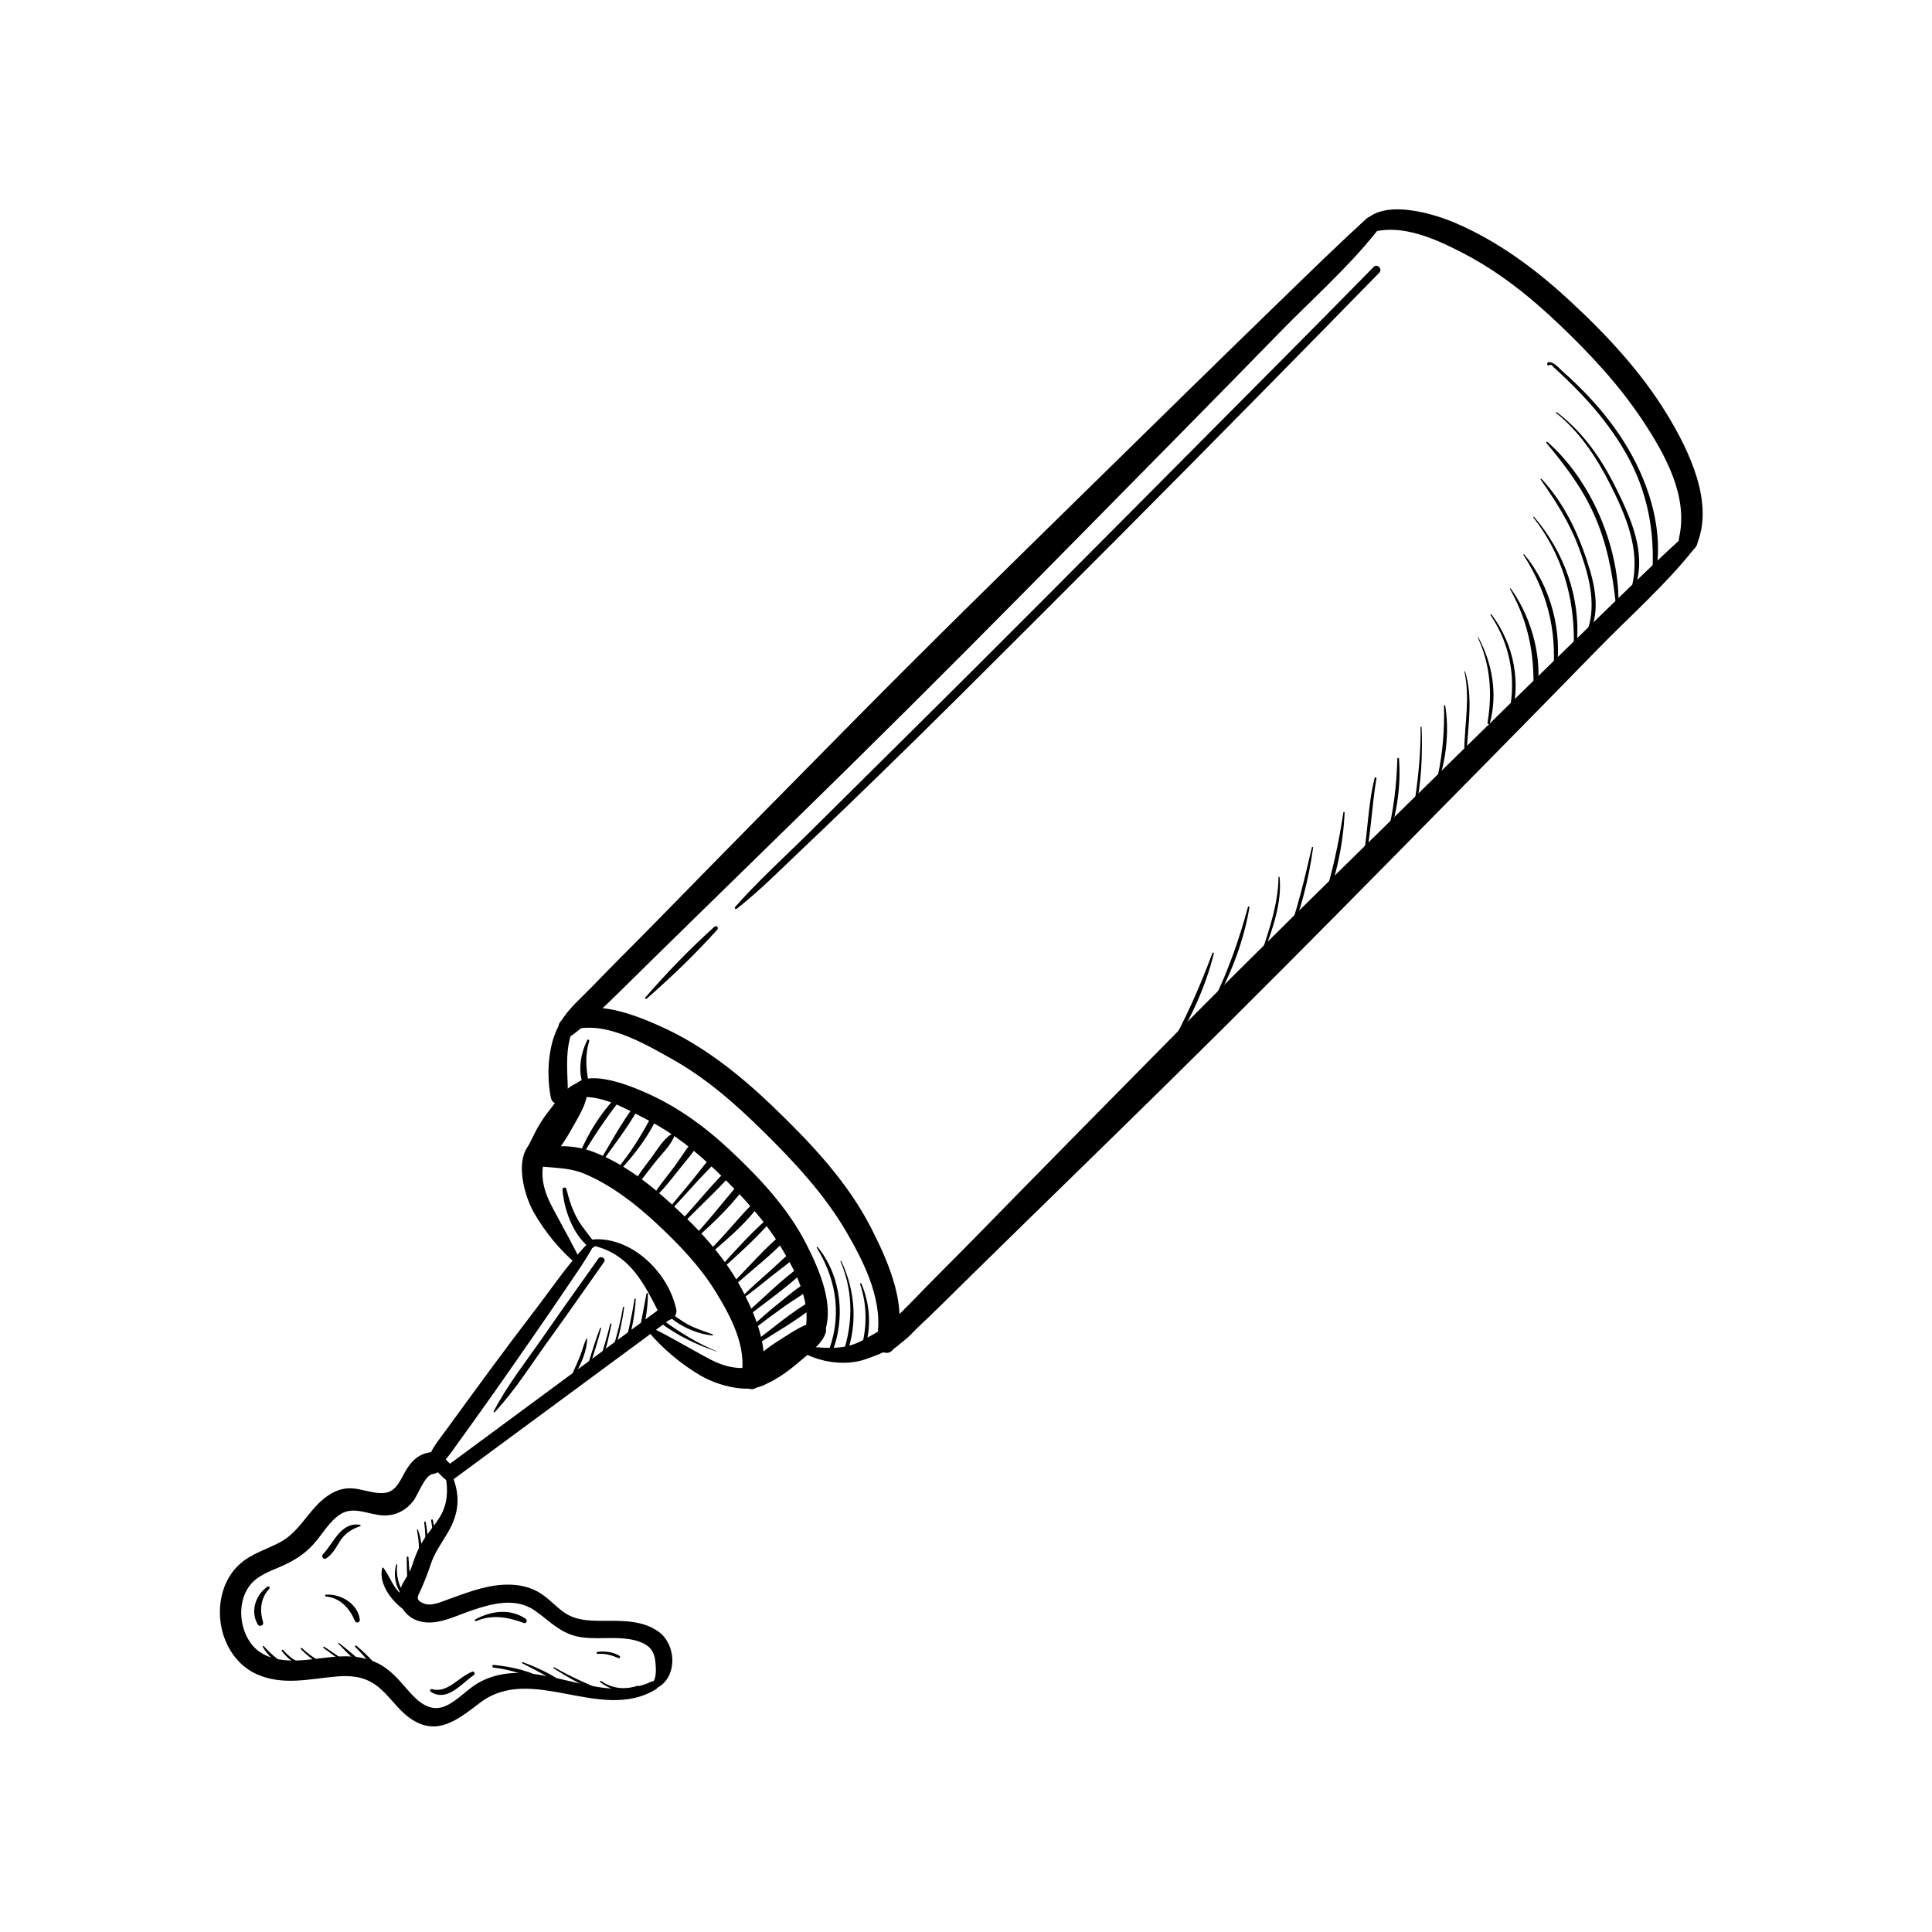 <svg xmlns="http://www.w3.org/2000/svg" xmlns:xlink="http://www.w3.org/1999/xlink" width="400" zoomAndPan="magnify" viewBox="0 0 300 300" height="400" preserveAspectRatio="xMidYMid meet" version="1.0"><path fill="currentColor" d="M 126.824 193.746 C 130.055 199.004 130.797 204.793 128.359 210.547 C 128.227 210.863 128.684 211.152 128.836 210.824 C 131.395 205.391 130.828 198.34 126.965 193.637 C 126.898 193.555 126.773 193.66 126.824 193.746 " fill-opacity="1" fill-rule="nonzero"/><path fill="currentColor" d="M 130.52 195.887 C 132.613 200.816 132.469 206.059 130.586 211.012 C 130.477 211.297 130.953 211.5 131.078 211.223 C 133.242 206.223 132.941 200.703 130.637 195.82 C 130.598 195.738 130.484 195.809 130.52 195.887 " fill-opacity="1" fill-rule="nonzero"/><path fill="currentColor" d="M 133.555 199.387 C 134.574 202.465 134.633 205.426 133.945 208.574 C 133.871 208.91 134.375 209.055 134.465 208.719 C 135.316 205.594 135.008 202.305 133.766 199.332 C 133.711 199.207 133.512 199.254 133.555 199.387 " fill-opacity="1" fill-rule="nonzero"/><path fill="currentColor" d="M 111.398 209.883 C 108.309 208.594 105.57 206.906 102.867 204.941 C 102.57 204.727 102.293 205.215 102.582 205.43 C 105.227 207.418 108.262 208.867 111.395 209.906 C 111.406 209.91 111.41 209.891 111.398 209.883 " fill-opacity="1" fill-rule="nonzero"/><path fill="currentColor" d="M 110.656 207.199 C 109.383 206.719 108.094 206.34 106.879 205.695 C 105.789 205.121 104.852 204.355 103.828 203.68 C 103.594 203.523 103.348 203.863 103.535 204.055 C 105.266 205.824 108.176 207.16 110.637 207.367 C 110.738 207.375 110.742 207.23 110.656 207.199 " fill-opacity="1" fill-rule="nonzero"/><path fill="currentColor" d="M 91.055 207.863 C 90.695 208.605 90.492 209.418 90.215 210.191 C 89.855 211.184 89.391 212.125 88.977 213.094 C 88.867 213.34 89.199 213.559 89.348 213.312 C 90.258 211.77 91.145 209.703 91.168 207.891 C 91.168 207.832 91.082 207.805 91.055 207.863 " fill-opacity="1" fill-rule="nonzero"/><path fill="currentColor" d="M 93.18 206.223 C 92.531 207.91 91.988 209.656 91.465 211.387 C 91.402 211.598 91.719 211.684 91.789 211.477 C 92.352 209.762 92.906 208.02 93.344 206.266 C 93.375 206.156 93.219 206.121 93.18 206.223 " fill-opacity="1" fill-rule="nonzero"/><path fill="currentColor" d="M 94.762 205.562 C 94.289 207.531 93.656 209.445 93.133 211.402 C 93.082 211.578 93.336 211.641 93.402 211.477 C 94.113 209.594 94.547 207.582 94.949 205.613 C 94.973 205.492 94.793 205.438 94.762 205.562 " fill-opacity="1" fill-rule="nonzero"/><path fill="currentColor" d="M 96.742 202.973 C 96.379 205.113 95.844 207.203 95.207 209.281 C 95.148 209.48 95.457 209.566 95.52 209.367 C 96.18 207.293 96.621 205.176 96.922 203.02 C 96.938 202.906 96.762 202.852 96.742 202.973 " fill-opacity="1" fill-rule="nonzero"/><path fill="currentColor" d="M 98.531 201.691 C 98.137 204.207 97.598 206.645 96.992 209.117 C 96.953 209.281 97.188 209.344 97.242 209.188 C 98.102 206.809 98.574 204.238 98.715 201.715 C 98.723 201.609 98.551 201.582 98.531 201.691 " fill-opacity="1" fill-rule="nonzero"/><path fill="currentColor" d="M 100.391 200.852 C 99.973 203.125 99.531 205.387 99.09 207.656 C 99.039 207.914 99.402 208.016 99.484 207.762 C 100.199 205.633 100.602 203.129 100.609 200.879 C 100.609 200.758 100.414 200.723 100.391 200.852 " fill-opacity="1" fill-rule="nonzero"/><path fill="currentColor" d="M 240.441 56.738 C 240.758 56.574 241 56.641 241.168 56.941 C 241.457 57.211 241.746 57.48 242.039 57.746 C 242.613 58.285 243.188 58.828 243.75 59.383 C 244.785 60.398 245.797 61.438 246.758 62.52 C 248.922 64.953 250.883 67.57 252.492 70.406 C 255.824 76.281 256.996 82.48 256.559 89.172 C 256.539 89.461 257.016 89.531 257.074 89.238 C 258.375 82.605 256.191 75.449 252.855 69.734 C 251.121 66.758 249 64.031 246.637 61.527 C 245.371 60.184 244.043 58.902 242.656 57.684 C 242.02 57.125 241.324 56.172 240.402 56.234 C 240.379 56.238 240.352 56.246 240.34 56.27 C 240.301 56.363 240.258 56.461 240.219 56.555 C 240.211 56.57 240.211 56.582 240.223 56.594 C 240.285 56.652 240.344 56.715 240.402 56.773 C 240.43 56.797 240.461 56.762 240.441 56.738 " fill-opacity="1" fill-rule="nonzero"/><path fill="currentColor" d="M 241.637 64.125 C 245.305 67.059 247.949 71.086 250.043 75.238 C 252.48 80.078 254.676 85.23 253.477 90.727 C 253.398 91.07 253.902 91.215 254.008 90.871 C 255.598 85.781 253.258 80.492 251.02 75.965 C 248.719 71.305 245.898 67.168 241.734 63.996 C 241.66 63.938 241.562 64.066 241.637 64.125 " fill-opacity="1" fill-rule="nonzero"/><path fill="currentColor" d="M 240.133 68.789 C 243.043 72.285 245.68 75.75 247.543 79.93 C 249.488 84.297 250.359 88.816 250.879 93.547 C 250.91 93.824 251.324 93.84 251.324 93.547 C 251.344 84.637 247.027 74.535 240.289 68.629 C 240.18 68.535 240.039 68.676 240.133 68.789 " fill-opacity="1" fill-rule="nonzero"/><path fill="currentColor" d="M 239.23 74.469 C 241.551 77.781 243.672 81.082 245.102 84.891 C 246.578 88.832 247.945 93.496 246.594 97.621 C 246.516 97.859 246.902 98.031 247.012 97.793 C 248.734 94.012 247.207 89.156 245.867 85.461 C 244.414 81.441 242.297 77.5 239.367 74.363 C 239.301 74.293 239.172 74.387 239.23 74.469 " fill-opacity="1" fill-rule="nonzero"/><path fill="currentColor" d="M 238.102 80.363 C 242.539 86.012 244.5 92.797 244.383 99.922 C 244.379 100.23 244.824 100.219 244.852 99.922 C 245.457 92.738 242.852 85.68 238.207 80.254 C 238.141 80.18 238.043 80.289 238.102 80.363 " fill-opacity="1" fill-rule="nonzero"/><path fill="currentColor" d="M 236.559 86.164 C 240.227 91.871 241.758 97.785 241.18 104.551 C 241.156 104.805 241.59 104.867 241.633 104.609 C 242.703 98.207 240.848 91.062 236.68 86.074 C 236.625 86.008 236.512 86.094 236.559 86.164 " fill-opacity="1" fill-rule="nonzero"/><path fill="currentColor" d="M 234.473 91.465 C 237.602 97.059 238.438 102.48 238.027 108.793 C 238.016 109.027 238.387 109.074 238.438 108.848 C 239.801 103 238.051 96.199 234.594 91.391 C 234.543 91.316 234.426 91.383 234.473 91.465 " fill-opacity="1" fill-rule="nonzero"/><path fill="currentColor" d="M 231.445 95.504 C 234.695 100.305 235.582 106.078 234.098 111.656 C 234.02 111.953 234.465 112.074 234.555 111.781 C 236.289 106.141 235.137 100.105 231.602 95.414 C 231.531 95.324 231.379 95.406 231.445 95.504 " fill-opacity="1" fill-rule="nonzero"/><path fill="currentColor" d="M 229.484 99.027 C 231.434 103.281 231.742 107.641 230.984 112.207 C 230.945 112.438 231.281 112.543 231.344 112.305 C 232.566 107.785 231.746 103.059 229.566 98.98 C 229.535 98.93 229.457 98.977 229.484 99.027 " fill-opacity="1" fill-rule="nonzero"/><path fill="currentColor" d="M 227.395 104.305 C 228.285 108.359 227.434 112.418 227.363 116.5 C 227.359 116.758 227.746 116.754 227.762 116.5 C 227.988 112.438 228.727 108.238 227.5 104.273 C 227.477 104.211 227.383 104.238 227.395 104.305 " fill-opacity="1" fill-rule="nonzero"/><path fill="currentColor" d="M 224.223 109.59 C 224.312 113.301 224.043 116.781 223.273 120.422 C 223.223 120.652 223.559 120.746 223.625 120.52 C 224.676 117.02 224.98 113.176 224.418 109.566 C 224.402 109.453 224.219 109.48 224.223 109.59 " fill-opacity="1" fill-rule="nonzero"/><path fill="currentColor" d="M 220.59 112.914 C 220.633 117.203 220.168 121.375 219.492 125.605 C 219.461 125.82 219.781 125.918 219.828 125.699 C 220.707 121.504 220.91 117.188 220.75 112.914 C 220.746 112.812 220.59 112.812 220.59 112.914 " fill-opacity="1" fill-rule="nonzero"/><path fill="currentColor" d="M 216.977 117.816 C 216.855 121.973 216.414 125.953 215.328 129.973 C 215.27 130.184 215.586 130.27 215.652 130.062 C 216.918 126.137 217.559 121.949 217.234 117.816 C 217.223 117.656 216.98 117.652 216.977 117.816 " fill-opacity="1" fill-rule="nonzero"/><path fill="currentColor" d="M 213.457 120.793 C 212.371 125.109 212.395 129.629 211.555 133.996 C 211.512 134.223 211.848 134.316 211.898 134.094 C 212.891 129.746 212.988 125.258 213.734 120.867 C 213.766 120.691 213.504 120.609 213.457 120.793 " fill-opacity="1" fill-rule="nonzero"/><path fill="currentColor" d="M 208.598 126.145 C 207.863 131.043 206.828 135.711 205.352 140.441 C 205.27 140.703 205.664 140.801 205.762 140.551 C 207.508 136.02 208.586 131.027 208.793 126.172 C 208.801 126.059 208.613 126.031 208.598 126.145 " fill-opacity="1" fill-rule="nonzero"/><path fill="currentColor" d="M 203.707 131.578 C 202.535 136.586 201.422 141.48 199.574 146.293 C 199.504 146.48 199.82 146.613 199.895 146.43 C 201.895 141.734 203.207 136.684 203.898 131.633 C 203.918 131.508 203.738 131.449 203.707 131.578 " fill-opacity="1" fill-rule="nonzero"/><path fill="currentColor" d="M 198.52 136.234 C 198.488 140.129 197.195 144.062 195.957 147.727 C 195.891 147.922 196.188 147.996 196.262 147.809 C 197.629 144.285 199.082 140.059 198.695 136.234 C 198.684 136.125 198.523 136.121 198.52 136.234 " fill-opacity="1" fill-rule="nonzero"/><path fill="currentColor" d="M 193.781 140.836 C 192.43 145.805 190.812 150.48 188.57 155.129 C 188.473 155.332 188.762 155.508 188.875 155.309 C 191.32 150.875 193.176 145.898 194.012 140.898 C 194.035 140.75 193.824 140.684 193.781 140.836 " fill-opacity="1" fill-rule="nonzero"/><path fill="currentColor" d="M 188.262 148 C 186.27 153.324 184.09 158.32 181.254 163.254 C 181.133 163.461 181.438 163.633 181.57 163.438 C 184.621 158.836 187.164 153.438 188.484 148.062 C 188.52 147.918 188.316 147.863 188.262 148 " fill-opacity="1" fill-rule="nonzero"/><path fill="currentColor" d="M 61.523 242.941 C 61.074 244.461 61.359 246.301 62.352 247.551 C 62.477 247.707 62.711 247.504 62.621 247.34 C 61.844 245.887 61.504 244.617 61.672 242.965 C 61.68 242.875 61.547 242.863 61.523 242.941 " fill-opacity="1" fill-rule="nonzero"/><path fill="currentColor" d="M 63.16 241.82 C 63.164 243.48 63.18 245.176 63.457 246.812 C 63.492 247.023 63.844 246.977 63.832 246.766 C 63.715 245.113 63.492 243.48 63.426 241.82 C 63.418 241.652 63.16 241.648 63.16 241.82 " fill-opacity="1" fill-rule="nonzero"/><path fill="currentColor" d="M 64.754 237.547 C 64.891 238.531 65.07 239.504 65.055 240.504 C 65.039 241.504 64.816 242.453 64.648 243.434 C 64.605 243.691 64.957 243.793 65.043 243.543 C 65.684 241.699 65.617 239.312 64.879 237.512 C 64.848 237.434 64.742 237.461 64.754 237.547 " fill-opacity="1" fill-rule="nonzero"/><path fill="currentColor" d="M 65.875 236.406 C 66.059 237.773 66.059 239.129 66.105 240.504 C 66.113 240.715 66.414 240.711 66.43 240.504 C 66.531 239.121 66.344 237.707 66.102 236.344 C 66.078 236.191 65.855 236.262 65.875 236.406 " fill-opacity="1" fill-rule="nonzero"/><path fill="currentColor" d="M 66.953 236.09 C 67.051 236.754 67.129 237.418 67.27 238.07 C 67.305 238.23 67.578 238.199 67.559 238.035 C 67.477 237.359 67.332 236.691 67.211 236.02 C 67.176 235.852 66.926 235.926 66.953 236.09 " fill-opacity="1" fill-rule="nonzero"/><path fill="currentColor" d="M 40.801 255.719 C 41.543 257.035 42.734 258.133 44.082 258.809 C 44.328 258.93 44.539 258.582 44.301 258.434 C 43.02 257.648 41.949 256.723 40.953 255.598 C 40.875 255.516 40.746 255.621 40.801 255.719 " fill-opacity="1" fill-rule="nonzero"/><path fill="currentColor" d="M 43.781 256.402 C 44.957 257.918 46.691 259.121 48.629 259.352 C 48.84 259.375 48.879 259.035 48.68 258.98 C 46.812 258.48 45.227 257.719 43.969 256.215 C 43.855 256.082 43.676 256.27 43.781 256.402 " fill-opacity="1" fill-rule="nonzero"/><path fill="currentColor" d="M 46.73 256.086 C 48.262 257.676 50.098 258.828 52.203 259.5 C 52.484 259.59 52.609 259.145 52.324 259.059 C 50.273 258.445 48.445 257.398 46.895 255.918 C 46.785 255.812 46.621 255.977 46.73 256.086 " fill-opacity="1" fill-rule="nonzero"/><path fill="currentColor" d="M 50.242 255.902 C 51.805 257.047 53.355 258.211 54.941 259.32 C 55.156 259.469 55.355 259.125 55.145 258.973 C 53.57 257.855 51.953 256.789 50.355 255.711 C 50.234 255.629 50.129 255.816 50.242 255.902 " fill-opacity="1" fill-rule="nonzero"/><path fill="currentColor" d="M 52.535 255.223 C 54.199 256.984 56.012 258.719 57.871 260.27 C 58.078 260.445 58.375 260.164 58.176 259.965 C 56.453 258.258 54.551 256.609 52.641 255.117 C 52.566 255.059 52.469 255.152 52.535 255.223 " fill-opacity="1" fill-rule="nonzero"/><path fill="currentColor" d="M 55.16 255.727 C 56.926 257.527 58.473 259.43 60.031 261.406 C 60.176 261.586 60.473 261.352 60.355 261.156 C 59.035 259.051 57.242 257.137 55.344 255.543 C 55.215 255.441 55.039 255.605 55.16 255.727 " fill-opacity="1" fill-rule="nonzero"/><path fill="currentColor" d="M 76.652 258.945 C 79.648 259.281 82.18 260.309 84.93 261.473 C 85.168 261.574 85.363 261.266 85.137 261.117 C 82.66 259.508 79.555 258.812 76.652 258.527 C 76.383 258.504 76.387 258.918 76.652 258.945 " fill-opacity="1" fill-rule="nonzero"/><path fill="currentColor" d="M 81.09 258.277 C 83.238 259.332 85.289 260.516 87.387 261.656 C 87.594 261.766 87.754 261.477 87.566 261.344 C 85.633 259.961 83.398 258.91 81.164 258.102 C 81.062 258.066 80.992 258.23 81.09 258.277 " fill-opacity="1" fill-rule="nonzero"/><path fill="currentColor" d="M 85.98 259.059 C 88.469 260.641 91.102 262.129 93.895 263.109 C 94.125 263.188 94.285 262.812 94.059 262.715 C 91.332 261.535 88.652 260.395 86.074 258.898 C 85.969 258.836 85.879 258.992 85.98 259.059 " fill-opacity="1" fill-rule="nonzero"/><path fill="currentColor" d="M 93.199 261.191 C 94.906 262.547 97.078 262.949 99.105 262.102 C 99.309 262.02 99.23 261.688 99.012 261.762 C 97.082 262.43 95.008 262.211 93.336 261.016 C 93.234 260.945 93.102 261.113 93.199 261.191 " fill-opacity="1" fill-rule="nonzero"/><path fill="currentColor" d="M 100.426 155.066 C 104.246 151.73 107.992 148.121 111.383 144.352 C 111.656 144.047 111.238 143.629 110.938 143.902 C 107.164 147.293 103.555 151.039 100.223 154.863 C 100.102 155 100.285 155.188 100.426 155.066 " fill-opacity="1" fill-rule="nonzero"/><path fill="currentColor" d="M 114.41 141.105 C 118.082 138.223 121.391 134.848 124.777 131.641 C 128.719 127.914 132.617 124.145 136.504 120.367 C 145.086 112.031 153.539 103.562 162.008 95.113 C 176.562 80.59 191.016 65.969 205.418 51.289 C 208.34 48.309 211.254 45.32 214.176 42.344 C 214.742 41.766 213.855 40.883 213.293 41.457 C 205.035 49.879 196.711 58.234 188.398 66.598 C 171.887 83.203 155.402 99.84 138.746 116.305 C 134.305 120.691 129.887 125.105 125.445 129.492 C 121.66 133.23 117.66 136.844 114.148 140.84 C 113.984 141.027 114.223 141.25 114.41 141.105 " fill-opacity="1" fill-rule="nonzero"/><path fill="currentColor" d="M 89.812 180.539 C 91.816 176.914 94.047 173.703 96.562 170.414 C 96.801 170.098 96.289 169.727 96.02 169.996 C 93.18 172.828 90.875 176.652 89.512 180.41 C 89.445 180.59 89.723 180.699 89.812 180.539 " fill-opacity="1" fill-rule="nonzero"/><path fill="currentColor" d="M 93.07 180.992 C 95.188 178 97.555 174.996 99.324 171.785 C 99.555 171.367 98.977 171.066 98.703 171.422 C 96.484 174.332 94.691 177.703 92.812 180.84 C 92.711 181.008 92.961 181.148 93.07 180.992 " fill-opacity="1" fill-rule="nonzero"/><path fill="currentColor" d="M 95.727 182.289 C 98.469 179.441 101.012 176.141 102.5 172.449 C 102.664 172.051 102.004 171.781 101.805 172.156 C 99.934 175.672 98.074 178.973 95.414 181.973 C 95.223 182.188 95.527 182.496 95.727 182.289 " fill-opacity="1" fill-rule="nonzero"/><path fill="currentColor" d="M 98.773 184.195 C 98.773 184.293 99.68 183.098 99.977 182.719 C 100.574 181.953 101.16 181.184 101.762 180.422 C 102.738 179.188 104.043 177.996 104.66 176.535 C 104.773 176.266 104.398 176.012 104.176 176.16 C 102.945 176.988 102.094 178.461 101.227 179.641 C 100.223 181.004 99.051 182.418 98.316 183.945 C 98.262 184.059 98.258 184.215 98.363 184.305 C 98.547 184.469 98.668 184.523 98.879 184.363 C 98.902 184.344 98.914 184.32 98.91 184.285 C 98.902 184.25 98.895 184.215 98.887 184.18 C 98.875 184.113 98.777 184.133 98.773 184.195 " fill-opacity="1" fill-rule="nonzero"/><path fill="currentColor" d="M 101.414 186.117 C 102.938 184.867 104.164 183.199 105.391 181.66 C 106.5 180.27 107.797 178.859 108.617 177.281 C 108.828 176.871 108.293 176.402 107.949 176.766 C 106.719 178.07 105.785 179.699 104.719 181.145 C 103.551 182.73 102.195 184.258 101.234 185.98 C 101.168 186.098 101.316 186.199 101.414 186.117 " fill-opacity="1" fill-rule="nonzero"/><path fill="currentColor" d="M 103.91 188.145 C 105.43 186.621 106.848 184.988 108.301 183.398 C 109.605 181.977 111.105 180.617 112.16 179.004 C 112.41 178.621 111.875 178.27 111.562 178.539 C 109.969 179.93 108.691 181.824 107.344 183.457 C 106.109 184.945 104.832 186.41 103.66 187.953 C 103.551 188.098 103.789 188.27 103.91 188.145 " fill-opacity="1" fill-rule="nonzero"/><path fill="currentColor" d="M 106.359 189.66 C 108.961 187.012 111.781 184.465 114.18 181.633 C 114.547 181.199 113.973 180.602 113.547 181 C 110.859 183.562 108.477 186.531 105.984 189.281 C 105.754 189.535 106.117 189.906 106.359 189.66 " fill-opacity="1" fill-rule="nonzero"/><path fill="currentColor" d="M 107.82 192.52 C 110.898 189.797 114.156 186.703 116.422 183.254 C 116.711 182.82 116.055 182.309 115.703 182.695 C 112.898 185.805 110.406 189.164 107.527 192.227 C 107.34 192.422 107.621 192.699 107.82 192.52 " fill-opacity="1" fill-rule="nonzero"/><path fill="currentColor" d="M 110.383 194.613 C 113.07 192.273 116.086 189.762 118.109 186.805 C 118.379 186.41 117.793 185.992 117.465 186.309 C 114.859 188.812 112.66 191.75 110.039 194.27 C 109.809 194.488 110.148 194.816 110.383 194.613 " fill-opacity="1" fill-rule="nonzero"/><path fill="currentColor" d="M 111.738 197.367 C 114.422 195.004 117.184 192.484 119.57 189.82 C 119.879 189.477 119.406 189.004 119.062 189.312 C 116.398 191.699 113.879 194.457 111.516 197.145 C 111.379 197.297 111.586 197.504 111.738 197.367 " fill-opacity="1" fill-rule="nonzero"/><path fill="currentColor" d="M 113.77 199.867 C 116.746 197.195 120.148 194.645 122.785 191.637 C 123.168 191.195 122.598 190.656 122.156 191.008 C 119.012 193.473 116.281 196.727 113.457 199.551 C 113.254 199.758 113.559 200.059 113.77 199.867 " fill-opacity="1" fill-rule="nonzero"/><path fill="currentColor" d="M 115.418 201.566 C 116.879 200.543 118.258 199.398 119.645 198.281 C 121.168 197.051 122.902 195.906 124.223 194.465 C 124.527 194.129 124.133 193.539 123.715 193.809 C 122.223 194.777 120.941 196.133 119.613 197.312 C 118.133 198.629 116.625 199.918 115.234 201.332 C 115.121 201.449 115.273 201.668 115.418 201.566 " fill-opacity="1" fill-rule="nonzero"/><path fill="currentColor" d="M 115.766 204.656 C 118.848 202.207 122.223 199.914 125.059 197.188 C 125.434 196.828 124.934 196.137 124.492 196.453 C 121.281 198.773 118.398 201.699 115.418 204.312 C 115.18 204.523 115.523 204.848 115.766 204.656 " fill-opacity="1" fill-rule="nonzero"/><path fill="currentColor" d="M 116.773 206.594 C 118.469 205.285 120.191 204.004 121.934 202.762 C 123.348 201.754 124.965 200.902 126.223 199.703 C 126.633 199.316 126.113 198.762 125.656 198.973 C 124 199.727 122.52 201.09 121.09 202.227 C 119.477 203.504 117.945 204.859 116.449 206.27 C 116.227 206.48 116.547 206.77 116.773 206.594 " fill-opacity="1" fill-rule="nonzero"/><path fill="currentColor" d="M 117.211 208.98 C 120.359 206.91 123.863 205.02 126.738 202.574 C 127.145 202.23 126.625 201.602 126.18 201.852 C 122.922 203.676 119.949 206.305 116.941 208.523 C 116.672 208.719 116.918 209.172 117.211 208.98 " fill-opacity="1" fill-rule="nonzero"/><path fill="currentColor" d="M 76.812 219.285 C 80.016 215.867 82.605 211.688 85.348 207.902 C 88.207 203.953 90.984 199.949 93.797 195.965 C 94.18 195.422 93.285 194.902 92.902 195.445 C 90.395 198.992 87.262 203.355 84.609 207.203 C 81.93 211.09 78.828 214.961 76.656 219.16 C 76.605 219.262 76.73 219.371 76.812 219.285 " fill-opacity="1" fill-rule="nonzero"/><path fill="currentColor" d="M 91.195 161.516 C 90.02 163.844 89.613 166.918 90.922 169.289 C 91.125 169.664 91.652 169.398 91.578 169.012 C 91.062 166.438 90.73 164.223 91.496 161.641 C 91.551 161.465 91.281 161.344 91.195 161.516 " fill-opacity="1" fill-rule="nonzero"/><path fill="currentColor" d="M 87.34 184.703 C 87.578 187.812 88.938 191.656 91.453 193.664 C 91.898 194.02 92.711 193.555 92.324 192.992 C 91.453 191.73 90.426 190.621 89.668 189.281 C 88.844 187.809 88.352 186.246 87.949 184.621 C 87.867 184.289 87.312 184.352 87.34 184.703 " fill-opacity="1" fill-rule="nonzero"/><path fill="currentColor" d="M 55.918 236.766 C 52.883 236.309 51.832 239.598 50.145 241.348 C 49.836 241.672 50.246 242.266 50.645 241.992 C 51.562 241.367 52.059 240.531 52.609 239.594 C 53.434 238.191 54.414 237.527 55.918 236.988 C 56.012 236.953 56.043 236.785 55.918 236.766 " fill-opacity="1" fill-rule="nonzero"/><path fill="currentColor" d="M 41.566 246.363 C 39.691 247.586 38.812 250.266 40.039 252.25 C 40.297 252.672 41 252.402 40.852 251.906 C 40.297 250.035 40.441 248.184 41.816 246.691 C 41.973 246.523 41.773 246.227 41.566 246.363 " fill-opacity="1" fill-rule="nonzero"/><path fill="currentColor" d="M 73.945 251.719 C 76.402 250.648 78.945 251.117 81.348 252.02 C 81.75 252.172 81.941 251.578 81.625 251.363 C 79.199 249.719 76.238 250.133 73.801 251.469 C 73.633 251.559 73.777 251.789 73.945 251.719 " fill-opacity="1" fill-rule="nonzero"/><path fill="currentColor" d="M 92.797 256.816 C 93.969 256.715 94.934 257.004 96.004 257.457 C 96.227 257.555 96.418 257.258 96.199 257.121 C 95.211 256.504 93.934 256.363 92.797 256.5 C 92.598 256.523 92.59 256.832 92.797 256.816 " fill-opacity="1" fill-rule="nonzero"/><path fill="currentColor" d="M 66.895 262.707 C 69.492 264.34 71.637 261.41 73.559 260.121 C 73.82 259.949 73.664 259.461 73.328 259.582 C 71.258 260.359 69.469 262.996 67.07 262.289 C 66.816 262.211 66.676 262.57 66.895 262.707 " fill-opacity="1" fill-rule="nonzero"/><path fill="currentColor" d="M 59.352 243.5 C 58.582 246.648 62.199 250.336 65.008 251.129 C 65.848 251.367 66.438 250.09 65.617 249.684 C 64.23 249 63.004 248.371 61.934 247.211 C 60.898 246.094 60.438 244.676 59.562 243.473 C 59.504 243.395 59.375 243.395 59.352 243.5 " fill-opacity="1" fill-rule="nonzero"/><path fill="currentColor" d="M 50.613 247.902 C 52.832 248.125 54.281 249.707 55.094 251.668 C 55.293 252.148 55.941 251.969 55.871 251.453 C 55.539 249.008 52.93 247.473 50.613 247.617 C 50.426 247.625 50.43 247.887 50.613 247.902 " fill-opacity="1" fill-rule="nonzero"/><path fill="currentColor" d="M 261.422 83.273 C 257.082 87.242 252.879 91.344 248.66 95.438 C 238.547 105.25 228.488 115.125 218.426 124.992 C 206.336 136.855 194.219 148.695 182.312 160.746 C 172.016 171.176 161.723 181.609 151.477 192.094 C 148.117 195.527 144.684 198.898 141.355 202.363 C 139.887 203.891 138.062 205.445 136.922 207.25 C 136.738 207.539 136.645 207.816 136.5 208.109 C 136.258 208.602 136.91 207.434 136.832 207.375 C 136.832 207.375 136.785 207.422 136.777 207.43 C 135.48 208.727 137.492 210.738 138.793 209.445 C 138.809 209.426 138.832 209.406 138.844 209.387 C 138.945 209.223 137.98 209.777 137.918 209.746 C 138.242 209.918 138.734 209.445 138.969 209.301 C 139.199 209.16 139.41 208.953 139.617 208.785 C 140.484 208.086 141.277 207.312 142.086 206.547 C 145.164 203.656 148.145 200.66 151.16 197.703 C 161.145 187.898 171.188 178.152 181.164 168.34 C 193.238 156.461 205.168 144.449 217.051 132.383 C 227.395 121.879 237.77 111.395 248.059 100.836 C 253.012 95.75 258.578 90.863 263 85.289 C 263.066 85.207 263.141 85.137 263.211 85.062 C 264.316 83.859 262.625 82.172 261.422 83.273 " fill-opacity="1" fill-rule="nonzero"/><path fill="currentColor" d="M 212.141 33.988 C 207.781 37.973 203.559 42.098 199.32 46.211 C 189.215 56.016 179.168 65.883 169.113 75.742 C 156.922 87.699 144.711 99.637 132.711 111.785 C 122.418 122.203 112.137 132.629 101.898 143.102 C 98.535 146.539 95.105 149.91 91.773 153.379 C 90.285 154.922 88.441 156.492 87.285 158.316 C 87.105 158.605 87.008 158.883 86.867 159.176 C 86.625 159.668 87.277 158.5 87.199 158.441 C 87.199 158.438 87.152 158.488 87.145 158.496 C 85.848 159.793 87.859 161.805 89.156 160.508 C 89.176 160.492 89.199 160.473 89.211 160.453 C 89.312 160.289 88.344 160.844 88.285 160.812 C 88.609 160.98 89.102 160.508 89.336 160.367 C 89.562 160.227 89.773 160.023 89.98 159.855 C 90.863 159.141 91.672 158.348 92.5 157.57 C 95.582 154.676 98.566 151.676 101.586 148.711 C 111.562 138.914 121.594 129.176 131.562 119.371 C 143.73 107.398 155.762 95.289 167.738 83.125 C 178.074 72.629 188.438 62.156 198.719 51.609 C 203.691 46.504 209.277 41.598 213.719 36.004 C 213.781 35.922 213.859 35.852 213.926 35.777 C 215.031 34.574 213.34 32.887 212.141 33.988 " fill-opacity="1" fill-rule="nonzero"/><path fill="currentColor" d="M 211.598 36.605 C 216.66 34.242 222.504 36.887 227.098 39.262 C 232.707 42.156 237.598 46.066 242.148 50.406 C 246.945 54.984 251.457 59.816 255.121 65.367 C 258.566 70.59 262.203 77.074 260.719 83.527 C 260.363 85.074 262.727 86.277 263.426 84.668 C 266.25 78.156 262.305 70.039 258.93 64.461 C 254.879 57.77 249.461 51.973 243.746 46.691 C 238.402 41.746 232.496 37.367 225.758 34.527 C 221.918 32.91 212.777 30.27 210.941 36.102 C 210.816 36.508 211.266 36.762 211.598 36.605 " fill-opacity="1" fill-rule="nonzero"/><path fill="currentColor" d="M 87.879 160.328 C 93.117 157.922 99.797 161.898 104.352 164.449 C 109.668 167.422 114.191 171.41 118.508 175.668 C 123.391 180.484 128.078 185.496 131.531 191.465 C 134.316 196.277 137.379 202.477 136.074 208.172 C 135.723 209.715 138.082 210.922 138.781 209.312 C 141.328 203.441 137.965 195.977 135.277 190.699 C 131.602 183.492 125.906 177.492 120.129 171.93 C 114.902 166.898 109.23 162.367 102.574 159.371 C 98.797 157.668 89.184 153.613 87.223 159.82 C 87.094 160.227 87.551 160.477 87.879 160.328 " fill-opacity="1" fill-rule="nonzero"/><path fill="currentColor" d="M 127.004 205.312 C 125.215 205.238 122.789 207.008 121.34 207.898 C 119.473 209.047 116.809 210.941 115.723 212.93 C 115.004 214.246 116.184 215.594 117.566 215.332 C 119.797 214.902 122.43 212.906 124.094 211.469 C 125.402 210.34 127.734 208.66 128.227 206.91 C 128.453 206.094 127.816 205.344 127.004 205.312 " fill-opacity="1" fill-rule="nonzero"/><path fill="currentColor" d="M 89.539 168.227 C 87.773 168.832 86.332 171.141 85.219 172.527 C 84.262 173.715 83.469 175.016 82.816 176.391 C 82.406 177.25 81.734 178.344 81.598 179.289 C 81.406 180.598 82.668 181.969 84.004 181.141 C 85.941 179.938 87.719 177.223 88.781 175.277 C 89.605 173.77 91.293 171.242 91.141 169.449 C 91.074 168.684 90.375 167.941 89.539 168.227 " fill-opacity="1" fill-rule="nonzero"/><path fill="currentColor" d="M 82.344 180.871 C 85.203 181.461 88.012 181.098 90.812 182.289 C 94.949 184.051 98.617 186.887 101.887 189.926 C 105.414 193.207 108.738 196.652 111.254 200.785 C 113.59 204.633 115.977 209.168 115.121 213.801 C 114.84 215.324 117.078 216.578 117.828 214.941 C 119.855 210.504 117.586 204.875 115.535 200.836 C 112.855 195.566 108.891 191.215 104.574 187.242 C 100.82 183.785 96.484 180.367 91.605 178.676 C 89.027 177.781 83.742 177.277 82.078 180.215 C 81.945 180.453 82.059 180.809 82.344 180.871 " fill-opacity="1" fill-rule="nonzero"/><path fill="currentColor" d="M 89.086 170.551 C 92.914 169.59 97.203 172.18 100.531 173.891 C 104.605 175.984 108.105 178.805 111.387 181.973 C 115.176 185.629 118.766 189.461 121.48 194.008 C 123.633 197.609 125.879 202.062 125.086 206.367 C 124.805 207.891 127.043 209.145 127.793 207.508 C 129.828 203.047 127.301 197.332 125.266 193.301 C 122.402 187.617 117.906 182.848 113.297 178.539 C 109.285 174.789 104.906 171.637 99.84 169.477 C 97.332 168.402 89.414 165.188 88.535 170 C 88.477 170.332 88.734 170.637 89.086 170.551 " fill-opacity="1" fill-rule="nonzero"/><path fill="currentColor" d="M 89.965 155.855 C 85.238 158.535 84.59 165.715 85.539 170.465 C 85.84 171.977 88.199 171.605 88.191 170.105 C 88.184 167.809 87.934 165.543 88.148 163.25 C 88.391 160.648 89.297 158.703 90.617 156.504 C 90.863 156.09 90.371 155.621 89.965 155.855 " fill-opacity="1" fill-rule="nonzero"/><path fill="currentColor" d="M 125.34 210.367 C 128.016 211.629 131.516 212.047 134.355 211.078 C 137.137 210.125 140.578 208.691 142.273 206.215 C 143.043 205.086 141.562 203.828 140.48 204.422 C 138.266 205.648 136.094 206.953 133.863 208.16 C 131.156 209.625 128.621 209.316 125.672 209.137 C 125.035 209.098 124.746 210.094 125.34 210.367 " fill-opacity="1" fill-rule="nonzero"/><path fill="currentColor" d="M 92.332 193.477 C 98.039 194.922 100.117 199.559 102.566 204.328 C 103.285 205.734 105.316 204.727 105.008 203.301 C 103.812 197.711 98.355 192.266 92.473 192.43 C 91.887 192.445 91.734 193.324 92.332 193.477 " fill-opacity="1" fill-rule="nonzero"/><path fill="currentColor" d="M 91.777 192.566 C 88.473 195.832 85.805 199.887 82.98 203.559 C 78.398 209.516 73.973 215.605 69.547 221.68 C 68.805 222.699 67.996 223.699 67.332 224.77 C 67.145 225.07 66.984 225.387 66.816 225.703 C 66.703 225.918 66.41 226.363 66.625 226.062 C 66.336 226.465 66.473 227.113 66.805 227.441 C 67.527 228.152 68.246 228.867 68.969 229.578 C 69.293 229.902 69.945 230.051 70.348 229.754 C 80.23 222.461 90.121 215.168 100.004 207.875 C 101.418 206.836 102.812 205.766 104.223 204.727 C 105.387 203.867 104.258 201.895 103.078 202.766 C 93.195 210.062 83.309 217.352 73.43 224.66 C 72.02 225.703 70.609 226.746 69.195 227.789 C 69.656 227.852 70.117 227.91 70.578 227.969 C 69.855 227.258 69.133 226.547 68.41 225.836 C 68.469 226.293 68.527 226.754 68.586 227.211 C 68.055 227.949 68.875 226.977 69.188 226.629 C 69.883 225.852 70.465 224.977 71.074 224.125 C 73.008 221.43 74.961 218.746 76.867 216.027 C 81.172 209.887 85.449 203.734 89.633 197.512 C 90.605 196.062 91.59 194.586 92.367 193.02 C 92.551 192.648 92.094 192.254 91.777 192.566 " fill-opacity="1" fill-rule="nonzero"/><path fill="currentColor" d="M 90.184 195.828 C 89.07 193.523 87.816 191.297 86.613 189.043 C 85.824 187.57 84.965 186.117 84.543 184.484 C 84.25 183.352 84.098 182.078 84.363 180.918 C 84.582 179.953 85.195 179.18 85.445 178.223 C 85.68 177.332 84.812 176.289 83.855 176.633 C 79.379 178.242 81.16 185.211 82.875 188.238 C 84.578 191.25 86.898 194.086 89.551 196.316 C 89.902 196.609 90.387 196.25 90.184 195.828 " fill-opacity="1" fill-rule="nonzero"/><path fill="currentColor" d="M 100.664 206.766 C 102.914 209.445 105.738 211.797 108.742 213.578 C 111.84 215.414 118.961 217.414 120.684 212.793 C 121.035 211.844 119.977 210.957 119.09 211.203 C 118.141 211.461 117.359 212.066 116.395 212.285 C 115.234 212.551 113.961 212.402 112.828 212.102 C 111.098 211.648 109.57 210.703 108.016 209.848 C 105.738 208.594 103.484 207.289 101.156 206.133 C 100.734 205.926 100.371 206.414 100.664 206.766 " fill-opacity="1" fill-rule="nonzero"/><path fill="currentColor" d="M 101.125 261.133 C 93.961 264.484 86.035 258.906 78.594 259.895 C 77.125 260.09 75.719 260.516 74.418 261.23 C 72.594 262.238 71.195 263.961 69.305 264.852 C 66.781 266.039 64.875 264.211 63.301 262.406 C 61.922 260.824 60.625 259.262 58.715 258.297 C 55.539 256.684 52.195 257.199 48.809 257.613 C 45.387 258.035 41.133 258.227 38.891 255.082 C 37.152 252.637 36.891 248.828 38.68 246.336 C 39.863 244.676 41.879 244.004 43.672 243.223 C 45.613 242.371 47.258 241.352 48.688 239.773 C 50.059 238.258 51.18 236.125 52.977 235.059 C 55.059 233.824 57.426 235.293 59.637 235.316 C 61.484 235.34 63.027 234.527 64.16 233.098 C 64.883 232.188 65.949 229.043 67.219 228.879 C 69.348 228.609 69.457 225.285 67.219 225.461 C 65.508 225.594 64.375 226.352 63.391 227.754 C 62.32 229.27 61.766 231.668 59.637 231.828 C 57.281 232.004 55.328 230.605 52.887 231.301 C 51.004 231.84 49.57 233.215 48.344 234.68 C 46.863 236.449 45.625 238.312 43.547 239.445 C 41.469 240.574 39.137 241.199 37.324 242.785 C 34.688 245.09 33.766 248.777 34.285 252.152 C 34.805 255.52 36.812 258.672 40.012 260.035 C 44.039 261.754 48.066 260.691 52.219 260.328 C 54.434 260.133 56.492 260.32 58.352 261.652 C 60.367 263.098 61.617 265.355 63.664 266.801 C 67.883 269.777 71.164 266.949 74.582 264.371 C 82.594 258.324 93.266 267.535 101.824 262.324 C 102.594 261.859 101.922 260.766 101.125 261.133 " fill-opacity="1" fill-rule="nonzero"/><path fill="currentColor" d="M 69.207 229.352 C 69.598 231.445 69.48 233.562 68.371 235.434 C 67.539 236.84 66.395 238.043 65.555 239.457 C 64.855 240.637 64.391 241.84 63.977 243.141 C 63.551 244.48 62.68 245.375 62.195 246.641 C 61.426 248.656 62.691 250.809 64.629 251.574 C 67.473 252.707 70.562 250.965 73.227 250.07 C 76.391 249.004 80.035 248 83.02 250.07 C 85.52 251.805 87.082 253.762 90.277 254.23 C 93.254 254.664 96.492 253.891 99.367 254.949 C 100.836 255.492 101.574 256.359 101.746 257.895 C 101.898 259.277 102.047 260.98 100.793 261.906 C 100.527 262.102 100.676 262.543 101.023 262.457 C 105.227 261.473 105.363 255.547 102.207 253.328 C 99.645 251.531 96.449 251.68 93.473 251.68 C 91.465 251.68 89.453 251.605 87.723 250.461 C 86.219 249.461 85.09 248.008 83.48 247.141 C 80.746 245.668 77.574 245.895 74.664 246.652 C 72.941 247.105 71.281 247.75 69.605 248.344 C 68.586 248.711 67.031 249.418 65.949 249.035 C 64.297 248.449 64.922 247.828 65.355 246.848 C 65.953 245.492 66.43 244.281 66.902 242.852 C 67.496 241.051 68.652 239.512 69.594 237.883 C 71.293 234.938 71.512 232.242 70.203 229.074 C 69.957 228.465 69.082 228.684 69.207 229.352 " fill-opacity="1" fill-rule="nonzero"/></svg>